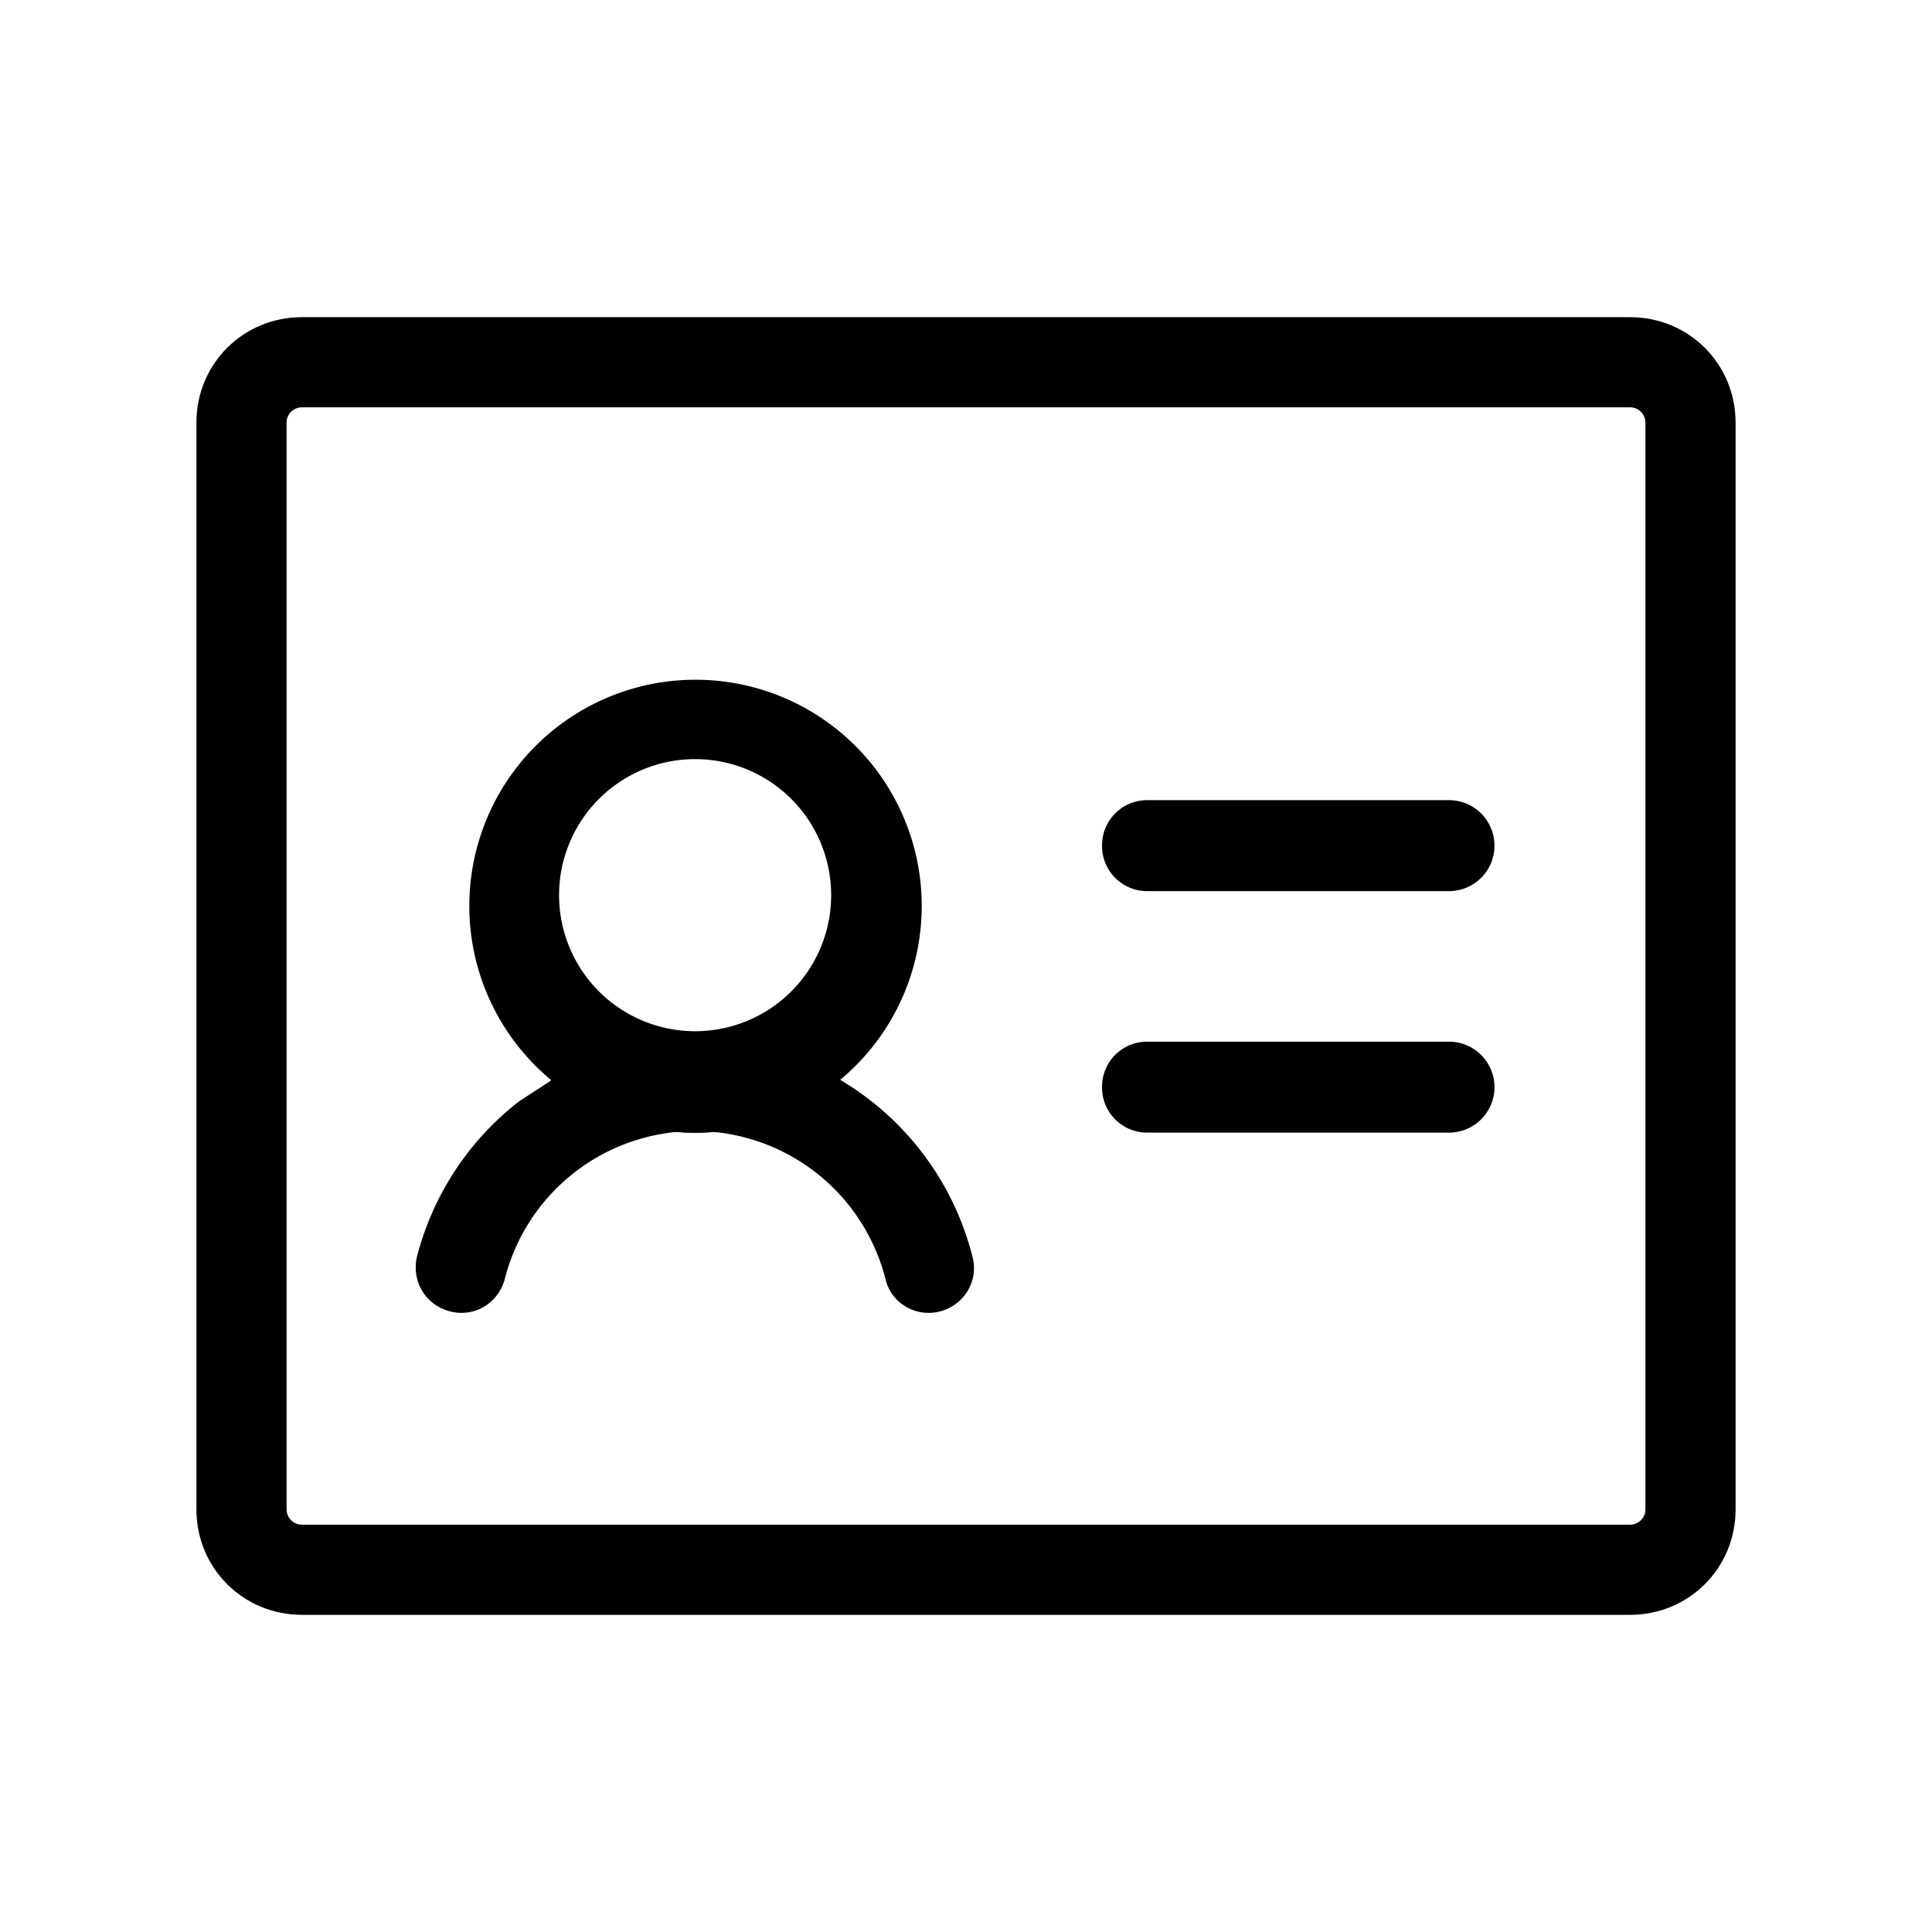 <svg xmlns="http://www.w3.org/2000/svg" width="24" height="24">
  <path
    d="M13.69 10.5c0-.31.25-.56.56-.56H18a.56.56 0 1 1 0 1.13h-3.75a.56.56 0 0 1-.56-.57ZM13.69 13.5c0-.31.25-.56.56-.56H18a.56.56 0 1 1 0 1.13h-3.75a.56.56 0 0 1-.56-.57Zm0 0"
    fill="currentColor"
  />
  <path
    d="M3.75 5.06c-.1 0-.19.08-.19.19v13.5c0 .1.08.19.19.19h16.5c.1 0 .19-.08.19-.19V5.25c0-.1-.08-.19-.19-.19Zm-1.31.19c0-.73.58-1.31 1.31-1.31h16.5c.73 0 1.31.58 1.31 1.31v13.5c0 .73-.58 1.31-1.31 1.31H3.75c-.73 0-1.31-.58-1.31-1.31Zm0 0"
    fill="currentColor"
  />
  <path
    d="M6.95 11.25a1.69 1.69 0 1 1 3.37 0 1.69 1.69 0 0 1-3.37 0Zm3.48 2.17a2.81 2.81 0 1 0-3.58 0l-.4.26a3.57 3.57 0 0 0-1.27 1.93c-.07.3.1.6.41.68.3.08.6-.1.68-.4a2.44 2.44 0 0 1 4.73 0c.07.3.38.48.68.4.3-.08.48-.38.4-.68a3.57 3.57 0 0 0-1.65-2.2Zm0 0a3.6 3.6 0 0 0-3.59 0 2.8 2.8 0 0 0 3.59 0Zm0 0"
    fill="currentColor"
  />
  <path d="M10.43 13.42a3.6 3.6 0 0 0-3.59 0 2.8 2.8 0 0 0 3.59 0Zm0 0" fill="currentColor" />
</svg>
